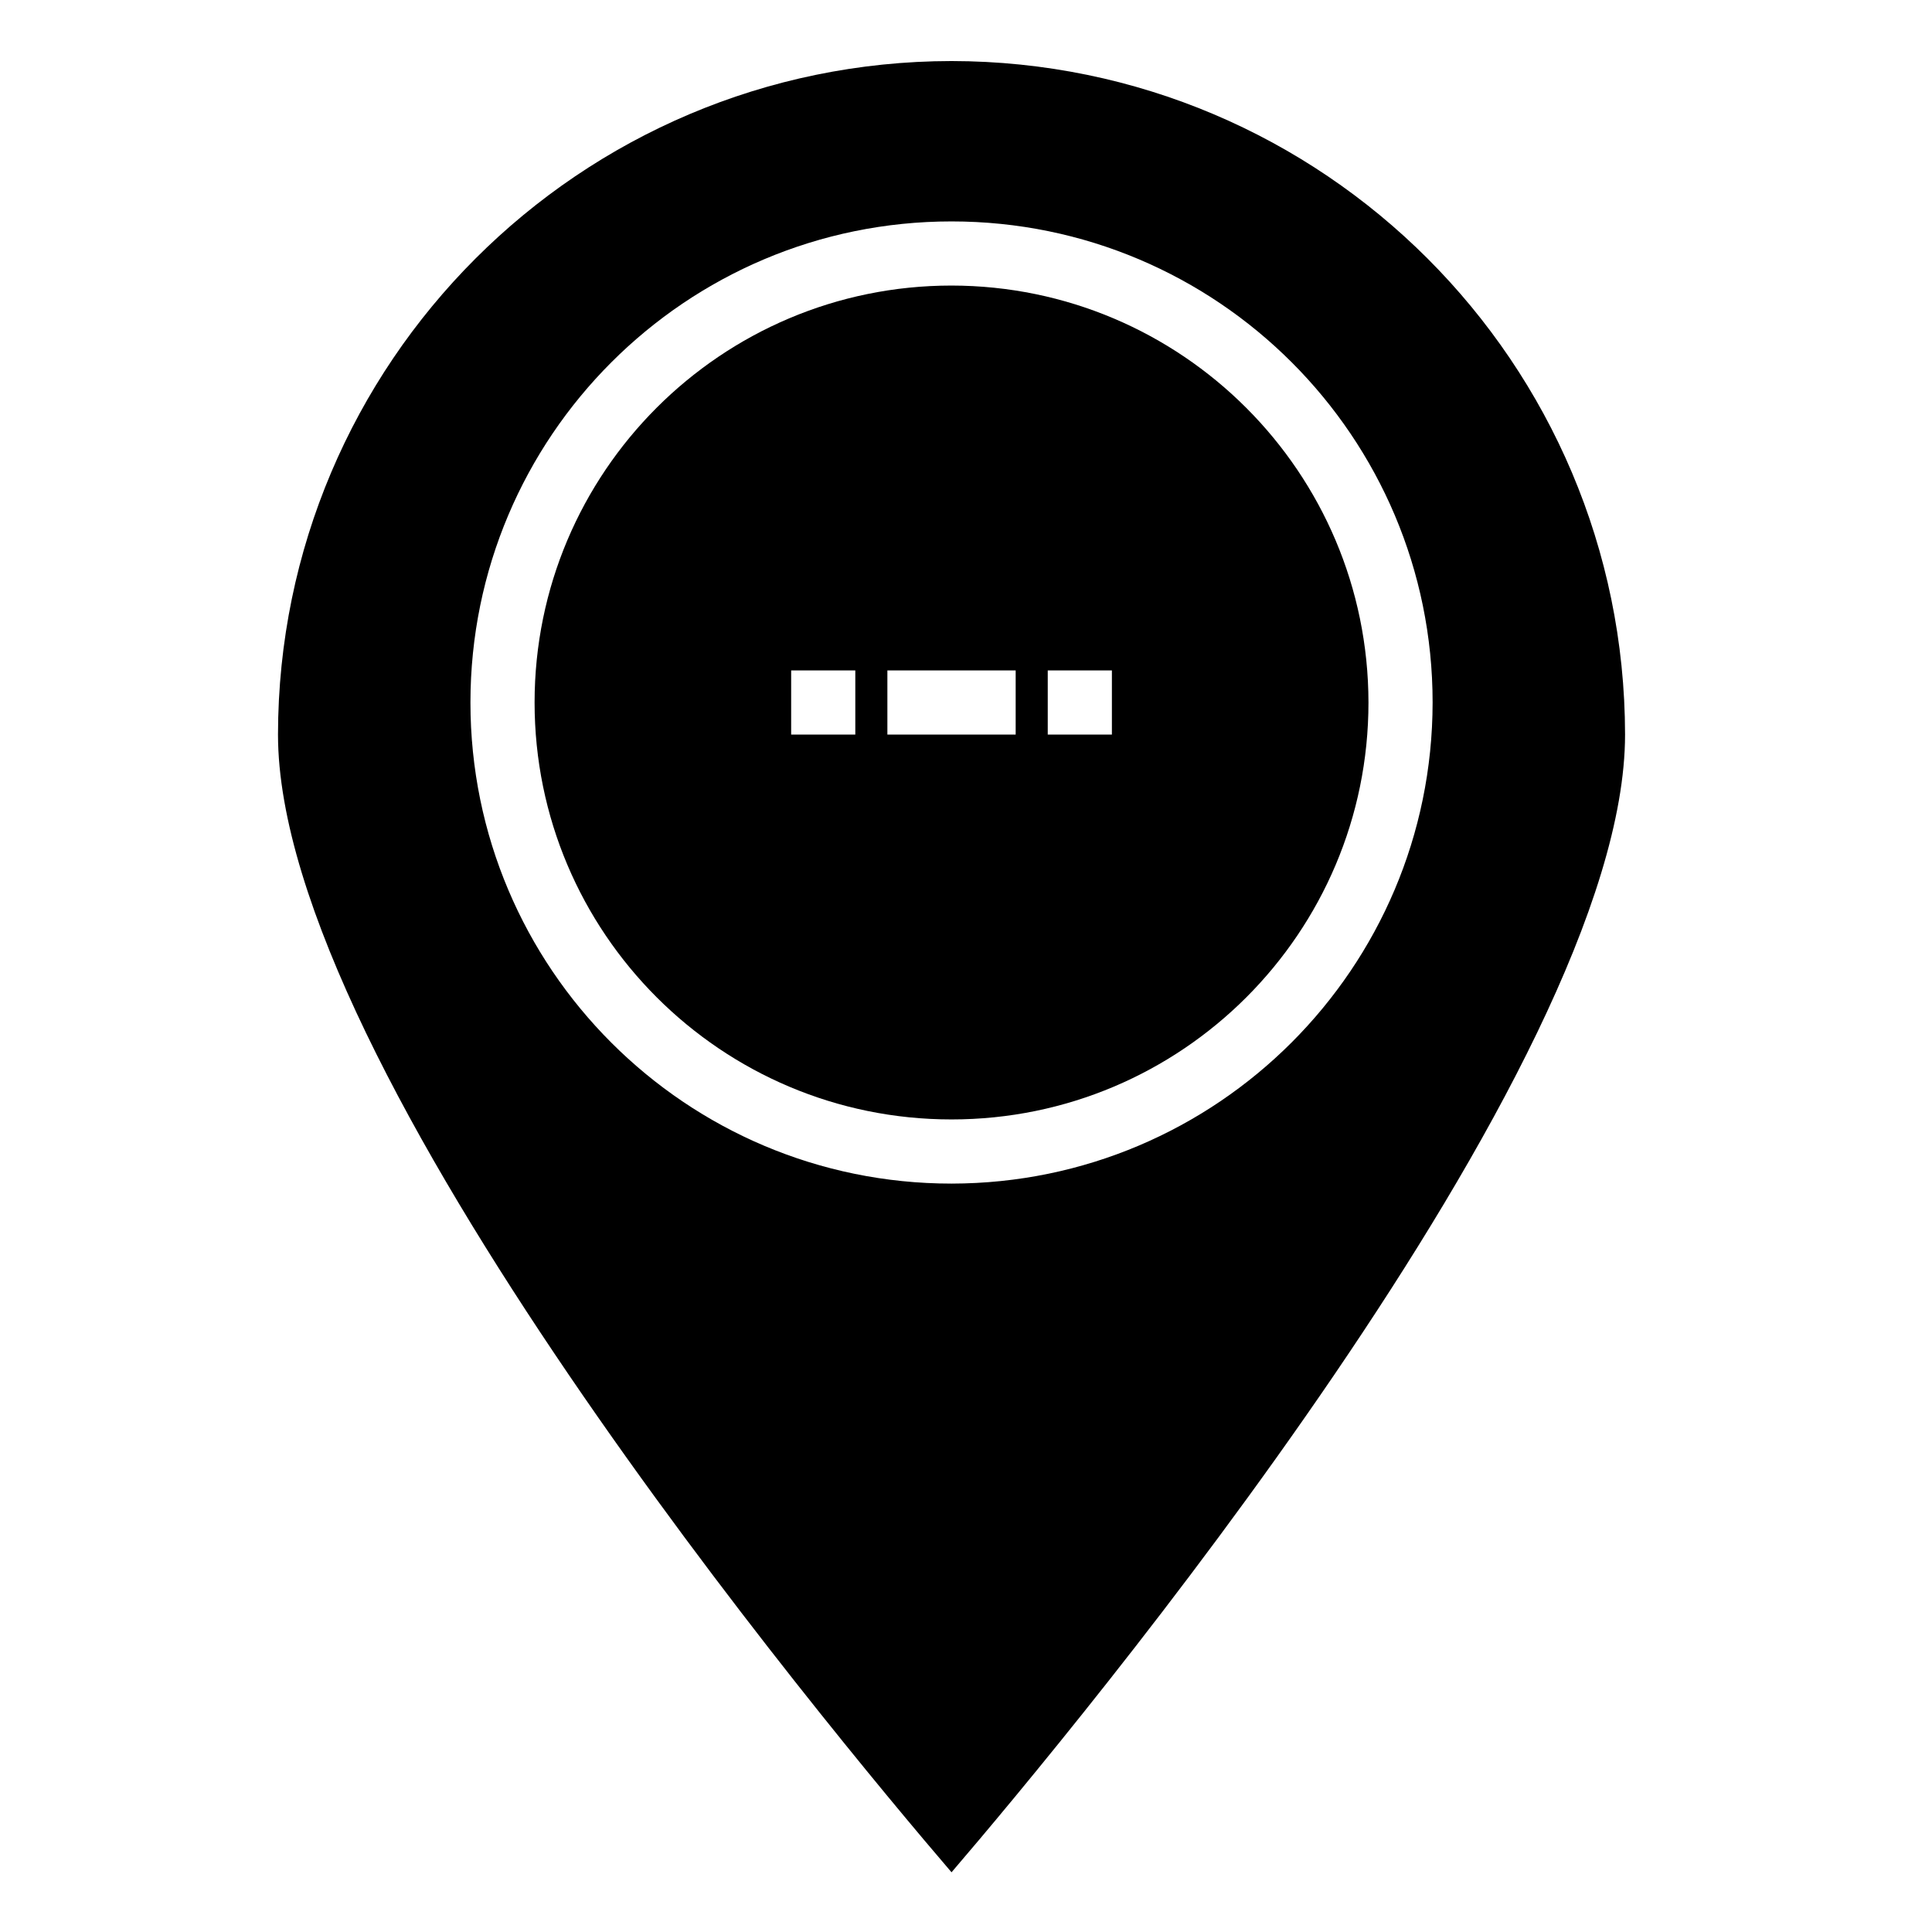 <svg height="601pt" viewBox="-91 -19 601 601.335" width="601pt" xmlns="http://www.w3.org/2000/svg"><path d="m204.996 69.879c-71.672 0-129.773 58.102-129.773 129.773s58.102 129.773 129.773 129.773 129.773-58.102 129.773-129.773c-.082-71.637-58.137-129.691-129.773-129.773zm-29.949 139.758h-19.965v-19.965h19.965zm49.914 0h-39.93v-19.965h39.93zm29.949 0h-19.965v-19.965h19.965zm0 0"/><path d="m204.996 0c-115.723.133-209.504 93.914-209.637 209.637 0 103.75 171.438 309.539 209.637 354.113 38.207-44.586 209.637-250.402 209.637-354.113-.133-115.723-93.91-209.504-209.637-209.637zm0 349.395c-82.699 0-149.738-67.043-149.738-149.742 0-82.699 67.039-149.738 149.738-149.738 82.703 0 149.738 67.039 149.738 149.738-.09 82.66-67.074 149.648-149.738 149.742zm0 0"/></svg>